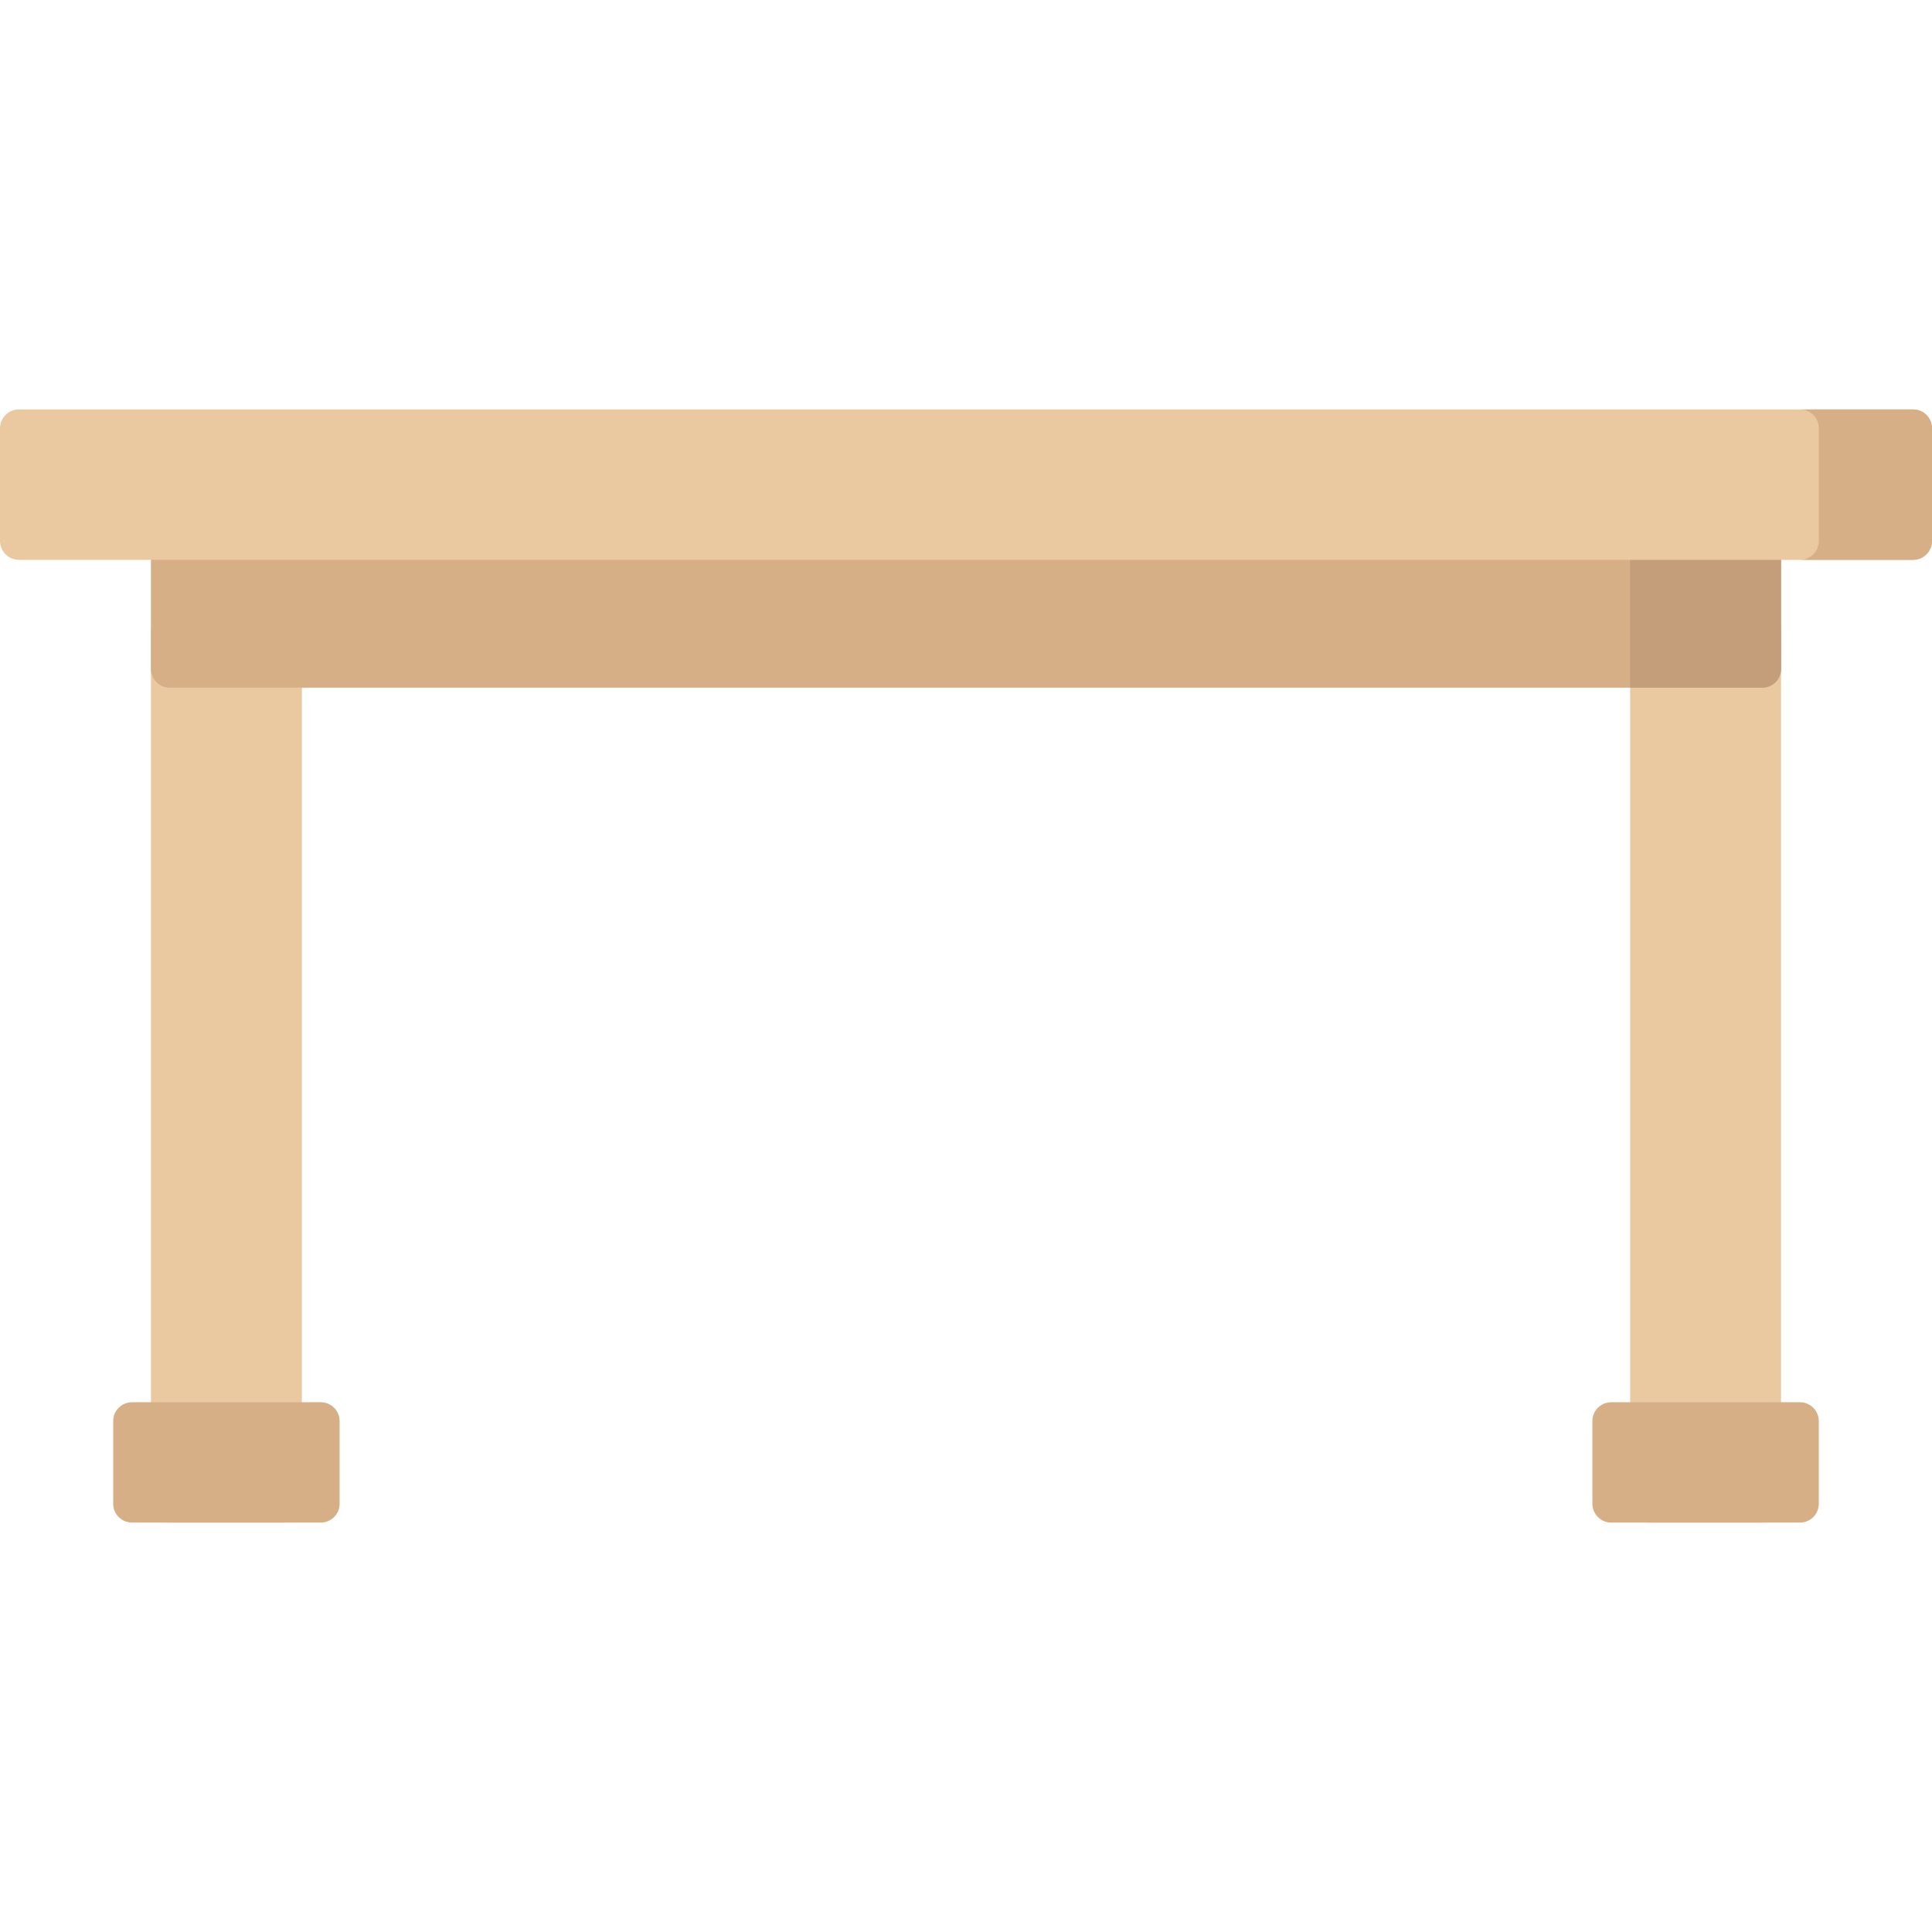 <?xml version="1.0" encoding="iso-8859-1"?>
<!-- Generator: Adobe Illustrator 19.0.0, SVG Export Plug-In . SVG Version: 6.00 Build 0)  -->
<svg version="1.1" id="Capa_1" xmlns="http://www.w3.org/2000/svg" xmlns:xlink="http://www.w3.org/1999/xlink" x="0px" y="0px"
	 viewBox="0 0 512 512" style="enable-background:new 0 0 512 512;" xml:space="preserve">
<path style="fill:#EBC9A0;" d="M80,167.301v231.216c0,2.752-2.239,4.983-5,4.983H45c-2.761,0-5-2.231-5-4.983V167.301
	c0-2.752,2.239-4.983,5-4.983h30C77.761,162.318,80,164.549,80,167.301z M467,162.318h-30c-2.761,0-5,2.231-5,4.983v231.216
	c0,2.752,2.239,4.983,5,4.983h30c2.761,0,5-2.231,5-4.983V167.301C472,164.549,469.761,162.318,467,162.318z"/>
<path style="fill:#D7AF87;" d="M467,182.25H45c-2.761,0-5-2.239-5-5v-29.865c0-2.761,2.239-5,5-5h422c2.761,0,5,2.239,5,5v29.865
	C472,180.011,469.761,182.25,467,182.25z"/>
<path style="fill:#C49D7A;" d="M472,147.368v29.899c0,2.752-2.239,4.983-5,4.983h-35v-39.865h35
	C469.761,142.385,472,144.616,472,147.368z"/>
<path style="fill:#EBC9A0;" d="M507,148.365H5c-2.761,0-5-2.239-5-5V113.5c0-2.761,2.239-5,5-5h502c2.761,0,5,2.239,5,5v29.865
	C512,146.126,509.761,148.365,507,148.365z"/>
<path style="fill:#D7AF87;" d="M90,376.591v21.926c0,2.752-2.239,4.983-5,4.983H35c-2.761,0-5-2.231-5-4.983v-21.926
	c0-2.752,2.239-4.983,5-4.983h50C87.761,371.608,90,373.839,90,376.591z M477,371.608h-50c-2.761,0-5,2.231-5,4.983v21.926
	c0,2.752,2.239,4.983,5,4.983h50c2.761,0,5-2.231,5-4.983v-21.926C482,373.839,479.761,371.608,477,371.608z M507,108.5h-30
	c2.761,0,5,2.231,5,4.983v29.899c0,2.752-2.239,4.983-5,4.983h30c2.761,0,5-2.231,5-4.983v-29.899
	C512,110.731,509.761,108.5,507,108.5z"/>
<g>
</g>
<g>
</g>
<g>
</g>
<g>
</g>
<g>
</g>
<g>
</g>
<g>
</g>
<g>
</g>
<g>
</g>
<g>
</g>
<g>
</g>
<g>
</g>
<g>
</g>
<g>
</g>
<g>
</g>
</svg>

